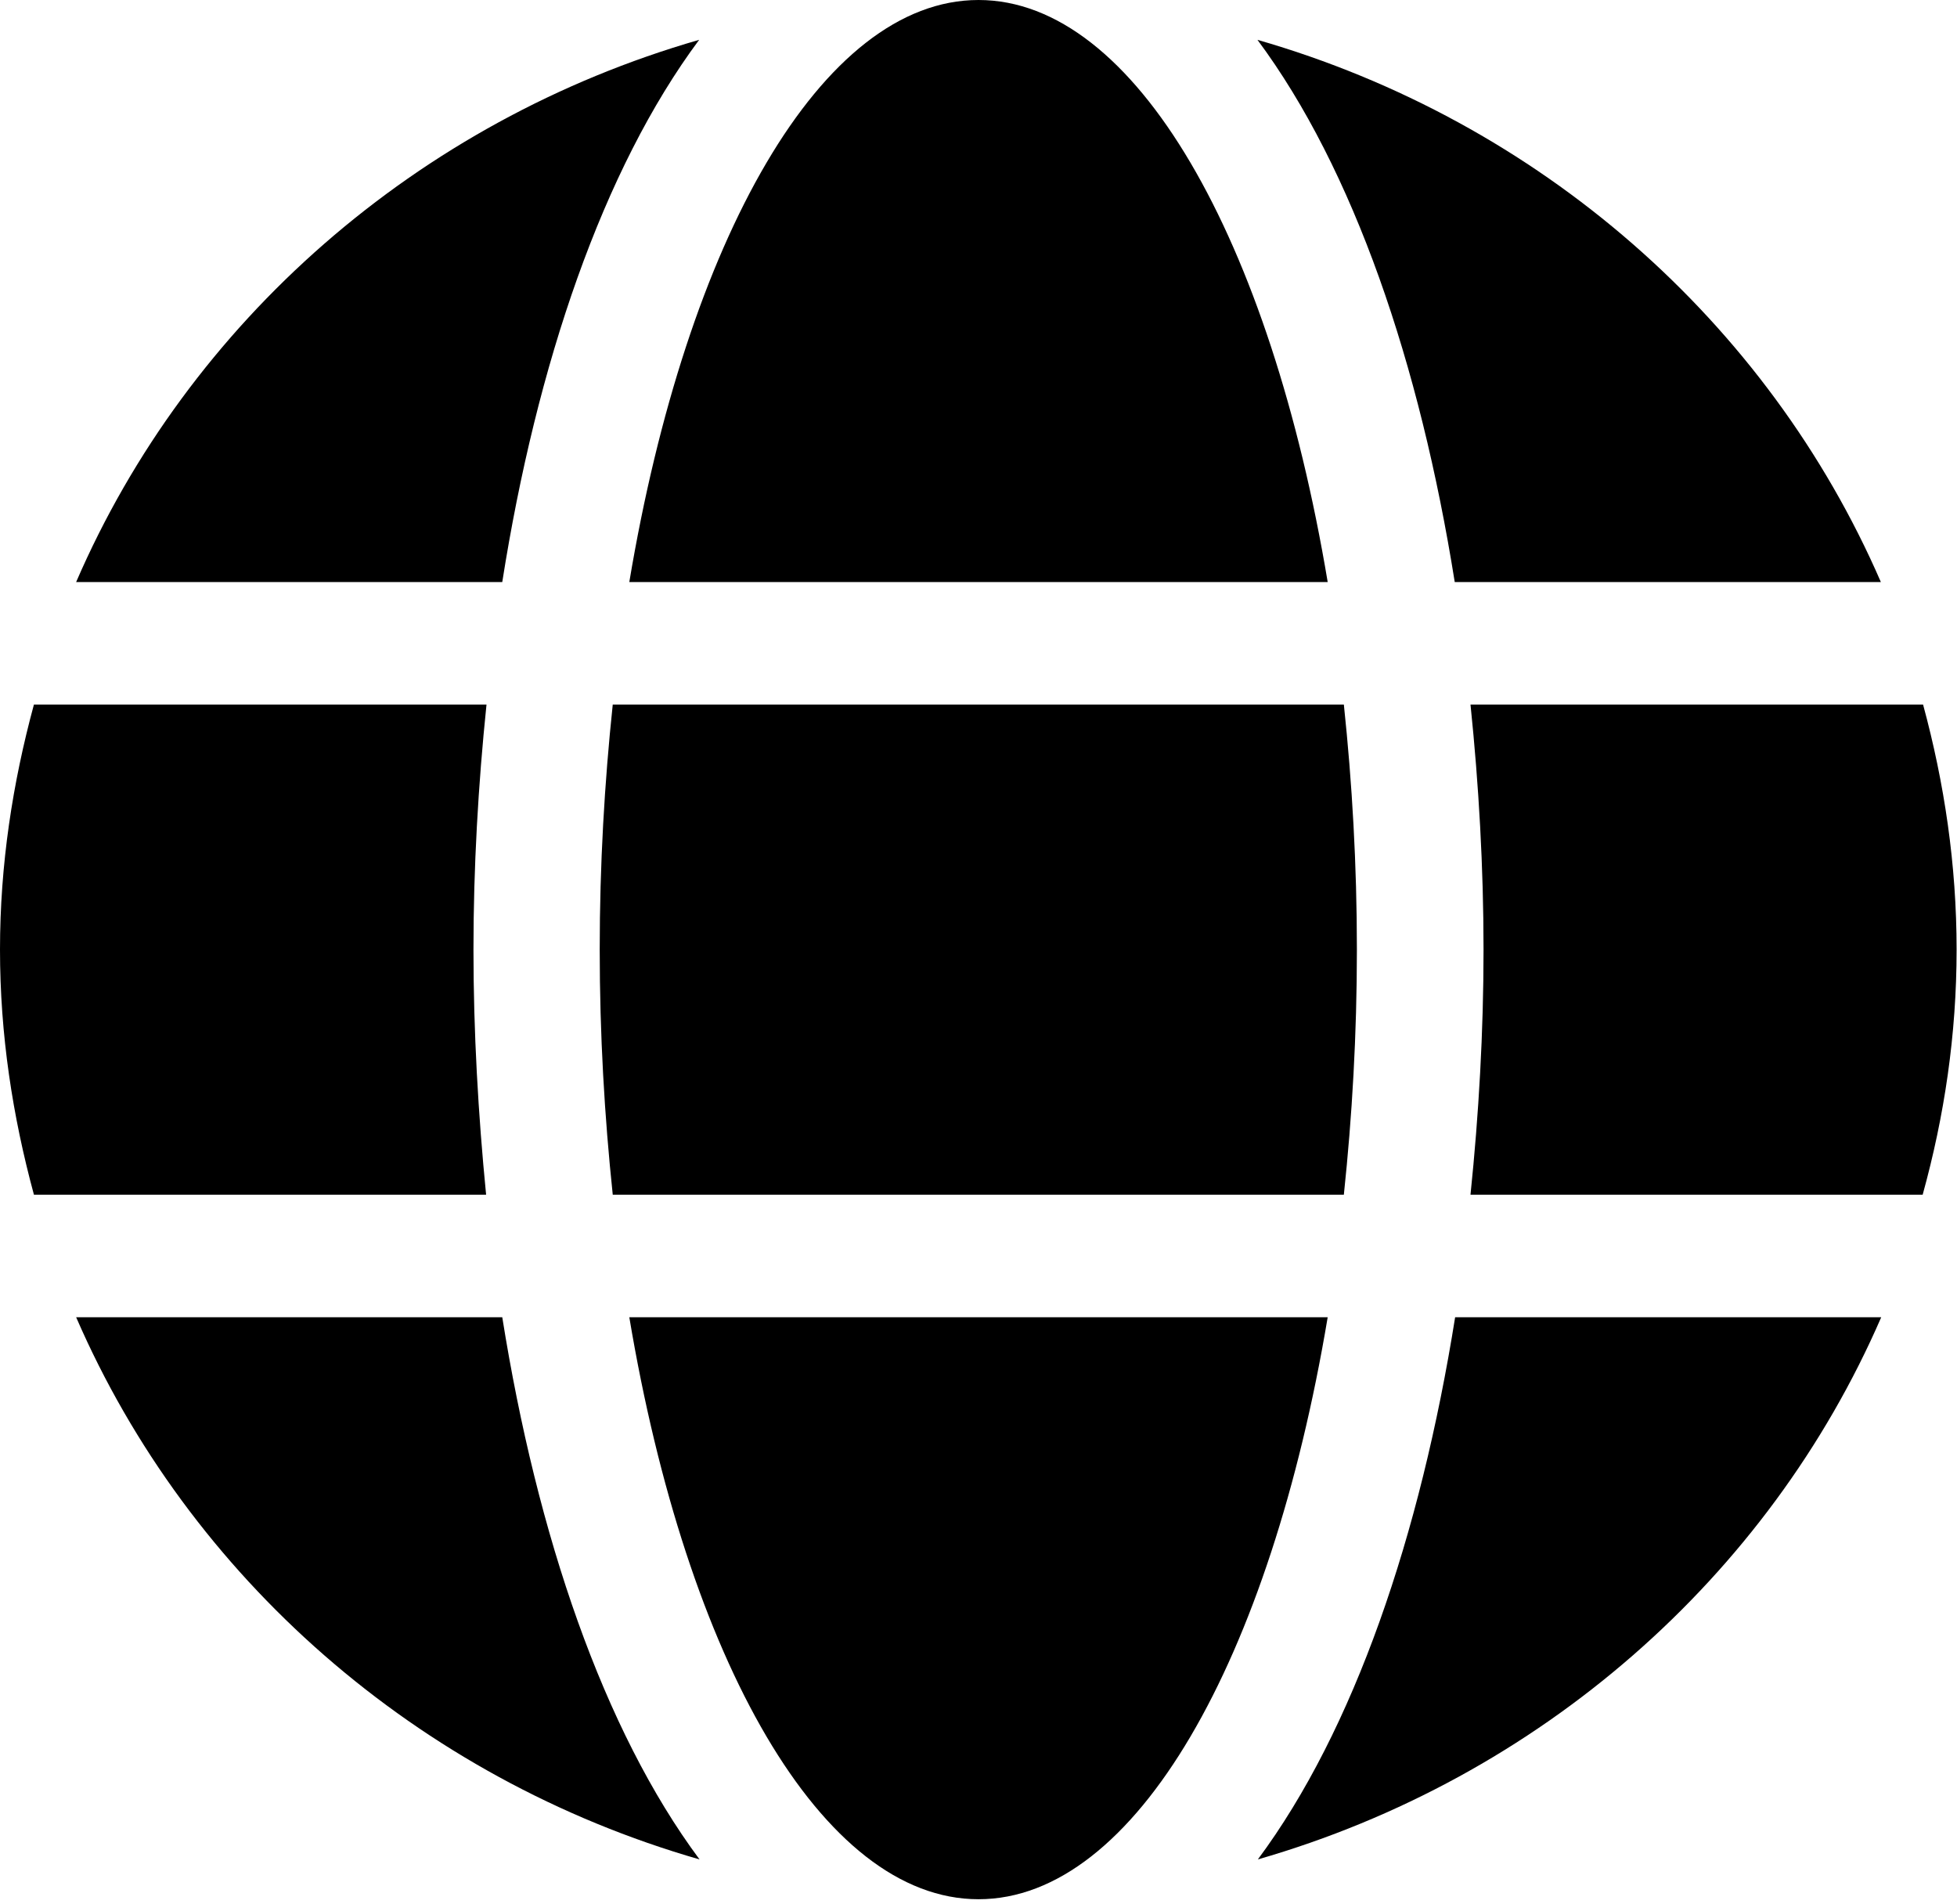 <svg width="74" height="72" viewBox="0 0 74 72" fill="none" xmlns="http://www.w3.org/2000/svg">
<path d="M50.204 22.006C48.04 9.077 42.938 0 37 0C31.062 0 25.96 9.077 23.796 22.006H50.204ZM22.677 35.904C22.677 39.118 22.857 42.201 23.17 45.169H50.815C51.129 42.201 51.308 39.118 51.308 35.904C51.308 32.69 51.129 29.606 50.815 26.638H23.17C22.857 29.606 22.677 32.69 22.677 35.904ZM71.121 22.006C66.854 12.175 58.215 4.575 47.548 1.506C51.188 6.399 53.695 13.768 55.008 22.006H71.121ZM26.437 1.506C15.785 4.575 7.131 12.175 2.879 22.006H18.992C20.29 13.768 22.797 6.399 26.437 1.506ZM72.717 26.638H55.604C55.918 29.678 56.097 32.791 56.097 35.904C56.097 39.016 55.918 42.129 55.604 45.169H72.702C73.523 42.201 73.985 39.118 73.985 35.904C73.985 32.69 73.523 29.606 72.717 26.638ZM17.903 35.904C17.903 32.791 18.082 29.678 18.396 26.638H1.283C0.477 29.606 0 32.69 0 35.904C0 39.118 0.477 42.201 1.283 45.169H18.381C18.082 42.129 17.903 39.016 17.903 35.904ZM23.796 49.802C25.96 62.73 31.062 71.807 37 71.807C42.938 71.807 48.04 62.73 50.204 49.802H23.796ZM47.563 70.302C58.215 67.233 66.868 59.632 71.135 49.802H55.023C53.71 58.039 51.203 65.408 47.563 70.302ZM2.879 49.802C7.146 59.632 15.785 67.233 26.452 70.302C22.812 65.408 20.305 58.039 18.992 49.802H2.879Z" fill="black"/>
</svg>
